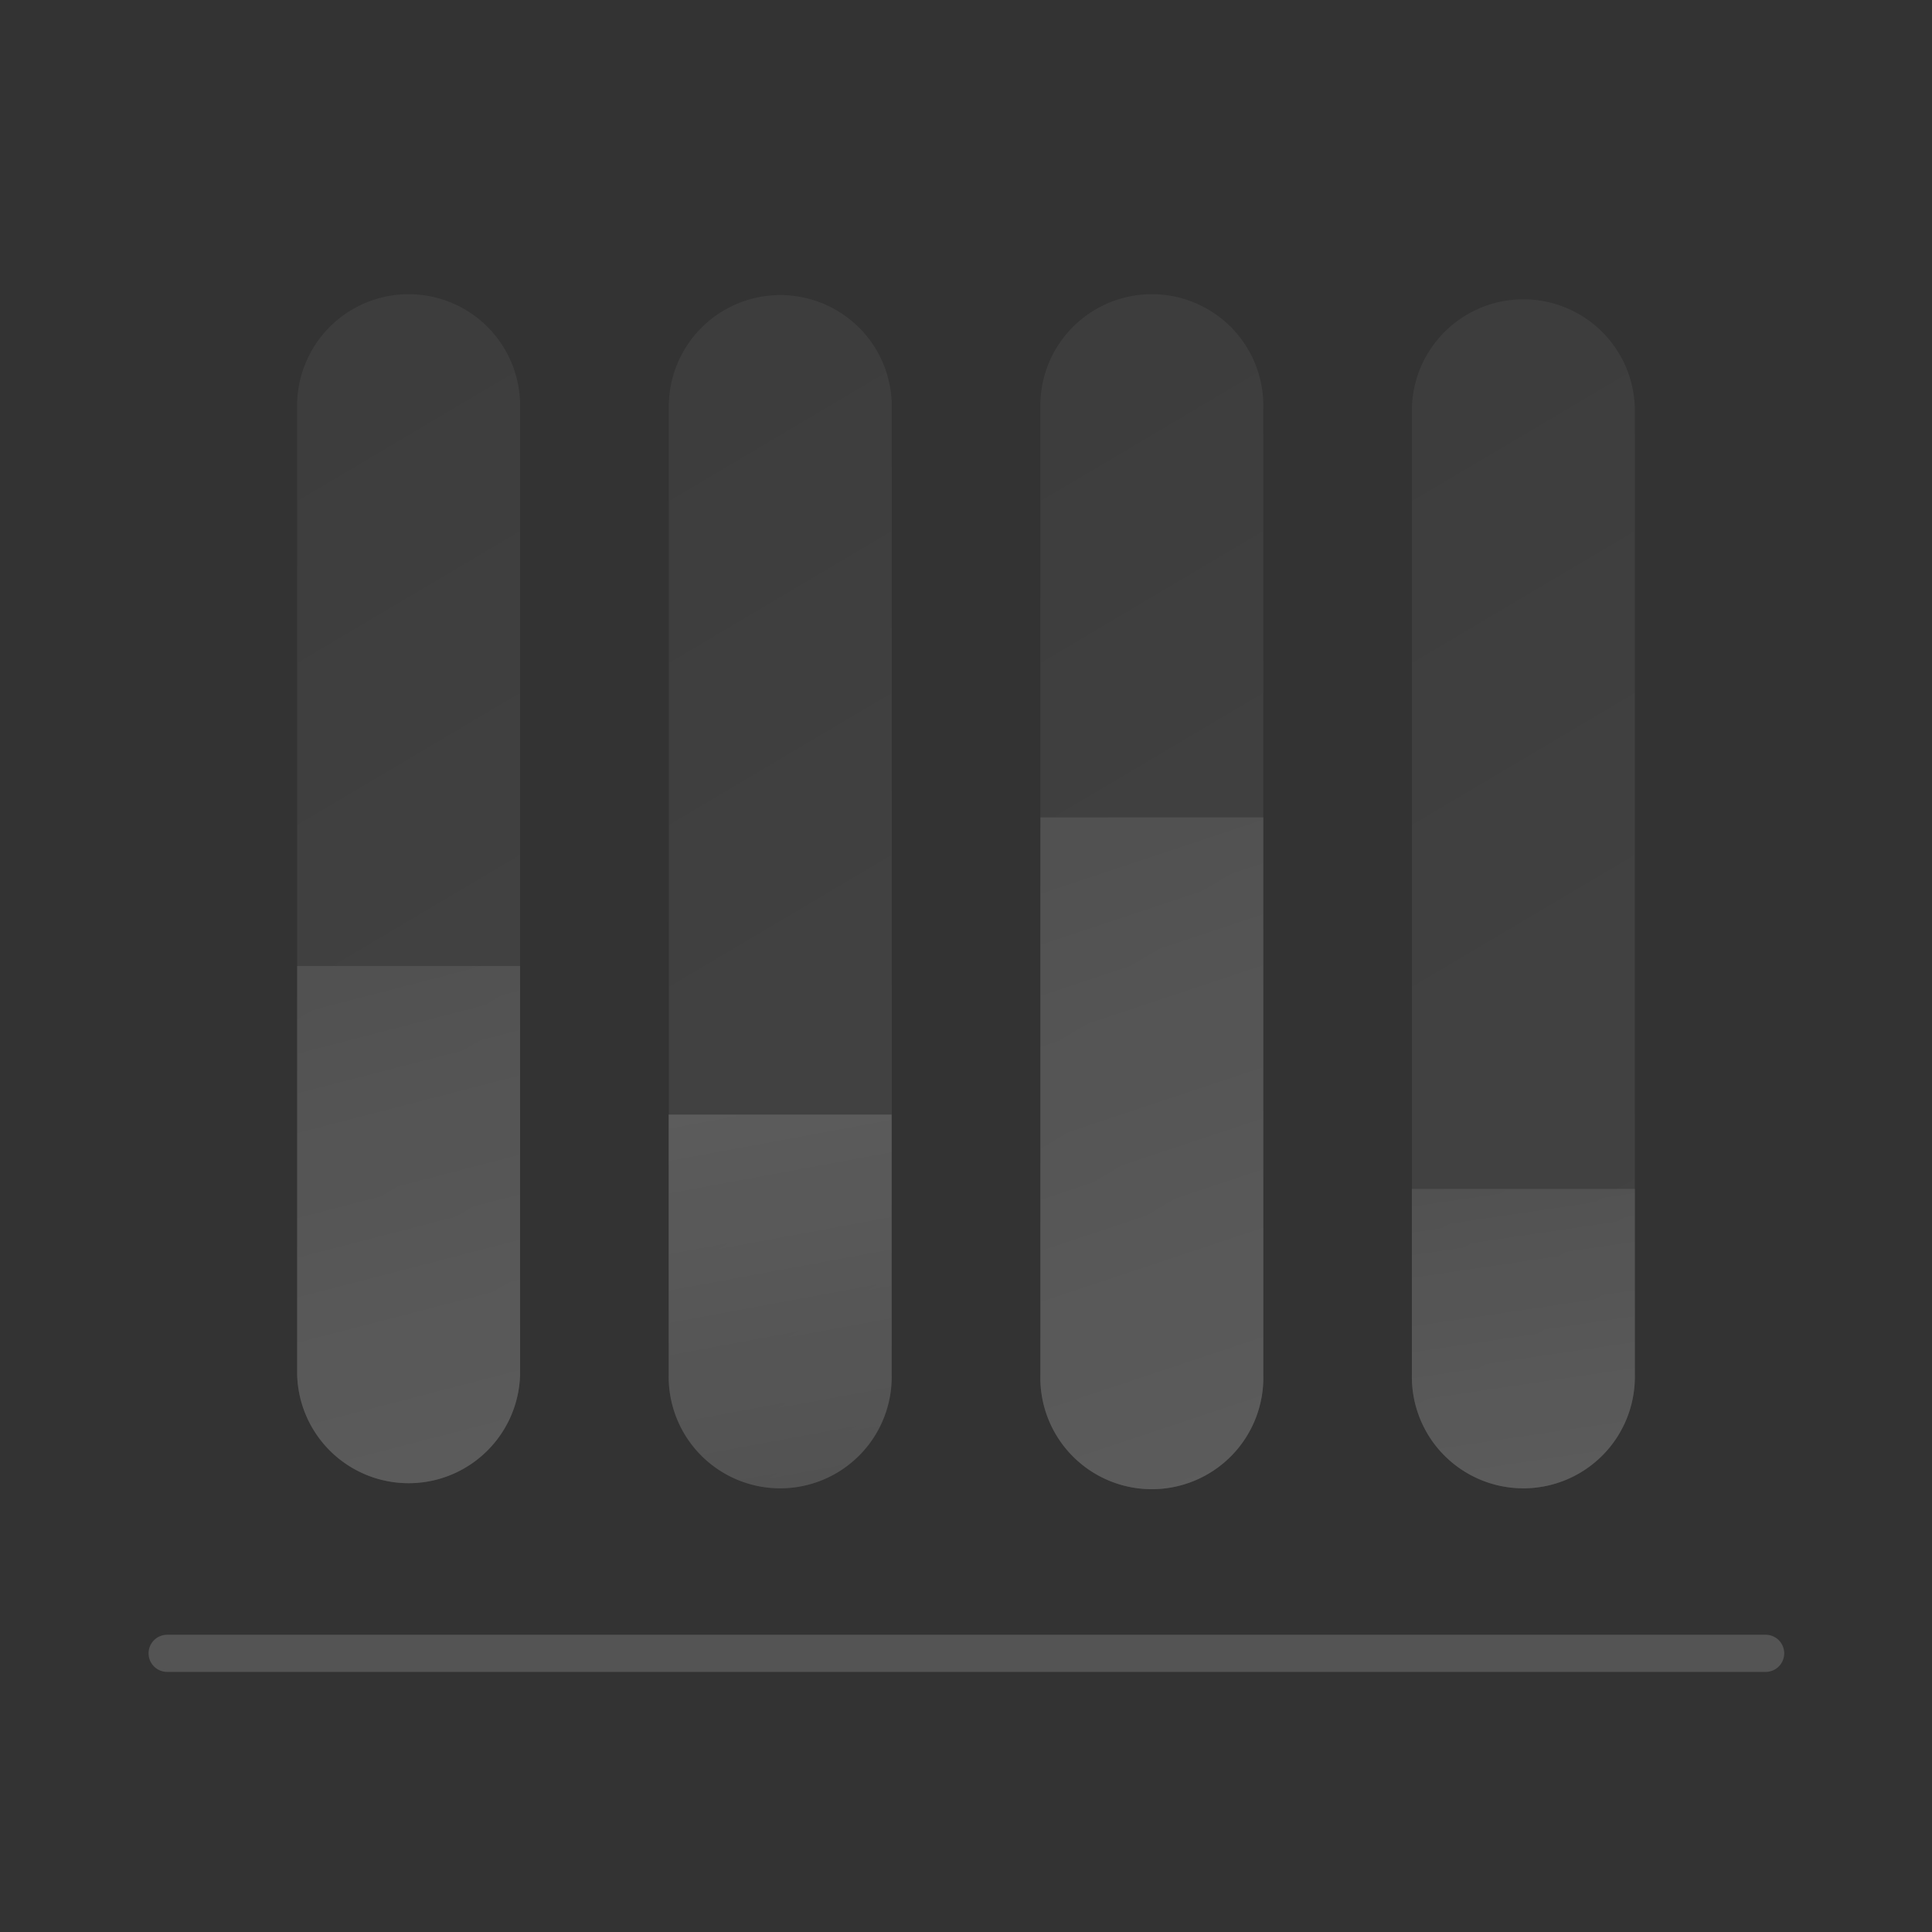 <svg width="48" height="48" viewBox="0 0 48 48" fill="none" xmlns="http://www.w3.org/2000/svg"><rect x="0" y="0" width="48" height="48" fill="#333333" stroke="none"/><g opacity=".2"><path opacity=".4" d="M7.383 10.154a2.77 2.77 0 115.538 0v24a2.77 2.77 0 01-5.538 0v-24z" fill="url(#chart_percent_bar_off0_linear)"/><path opacity=".4" d="M16.617 10.154a2.77 2.77 0 115.539 0v24a2.77 2.77 0 11-5.539 0v-24z" fill="url(#chart_percent_bar_off1_linear)"/><path opacity=".4" d="M25.848 10.154a2.77 2.77 0 115.538 0v24a2.77 2.77 0 11-5.538 0v-24z" fill="url(#chart_percent_bar_off2_linear)"/><path opacity=".4" d="M35.078 10.154a2.77 2.77 0 015.539 0v24a2.77 2.77 0 11-5.539 0v-24z" fill="url(#chart_percent_bar_off3_linear)"/><path opacity=".8" d="M3.691 41.077c0-.255.207-.462.462-.462h39.692a.462.462 0 110 .923H4.153a.462.462 0 01-.462-.461z" fill="#fff"/><path d="M7.383 24h5.538v10.154a2.77 2.77 0 01-5.538 0V24z" fill="url(#chart_percent_bar_off4_linear)"/><path d="M25.848 20.308h5.538v13.846a2.77 2.77 0 11-5.538 0V20.308z" fill="url(#chart_percent_bar_off5_linear)"/><path d="M22.152 34.154a2.77 2.77 0 11-5.539 0v-6.462h5.539v6.462z" fill="url(#chart_percent_bar_off6_linear)"/><path d="M35.078 29.538h5.539v4.616a2.77 2.77 0 11-5.539 0v-4.616z" fill="url(#chart_percent_bar_off7_linear)"/></g><defs><linearGradient id="chart_percent_bar_off0_linear" x1="7.383" y1="7.385" x2="21.777" y2="31.675" gradientUnits="userSpaceOnUse"><stop stop-color="#fff" stop-opacity=".6"/><stop offset="1" stop-color="#fff"/></linearGradient><linearGradient id="chart_percent_bar_off1_linear" x1="16.617" y1="7.385" x2="31.012" y2="31.675" gradientUnits="userSpaceOnUse"><stop stop-color="#fff" stop-opacity=".6"/><stop offset="1" stop-color="#fff"/></linearGradient><linearGradient id="chart_percent_bar_off2_linear" x1="25.848" y1="7.385" x2="40.242" y2="31.675" gradientUnits="userSpaceOnUse"><stop stop-color="#fff" stop-opacity=".6"/><stop offset="1" stop-color="#fff"/></linearGradient><linearGradient id="chart_percent_bar_off3_linear" x1="35.078" y1="7.385" x2="49.472" y2="31.675" gradientUnits="userSpaceOnUse"><stop stop-color="#fff" stop-opacity=".6"/><stop offset="1" stop-color="#fff"/></linearGradient><linearGradient id="chart_percent_bar_off4_linear" x1="7.383" y1="24" x2="10.871" y2="37.455" gradientUnits="userSpaceOnUse"><stop stop-color="#fff" stop-opacity=".6"/><stop offset="1" stop-color="#fff"/></linearGradient><linearGradient id="chart_percent_bar_off5_linear" x1="25.848" y1="20.308" x2="31.386" y2="36.923" gradientUnits="userSpaceOnUse"><stop stop-color="#fff" stop-opacity=".6"/><stop offset="1" stop-color="#fff"/></linearGradient><linearGradient id="chart_percent_bar_off6_linear" x1="22.152" y1="36.923" x2="20.316" y2="27.006" gradientUnits="userSpaceOnUse"><stop stop-color="#fff" stop-opacity=".6"/><stop offset="1" stop-color="#fff"/></linearGradient><linearGradient id="chart_percent_bar_off7_linear" x1="35.078" y1="29.538" x2="36.268" y2="37.567" gradientUnits="userSpaceOnUse"><stop stop-color="#fff" stop-opacity=".6"/><stop offset="1" stop-color="#fff"/></linearGradient></defs></svg>